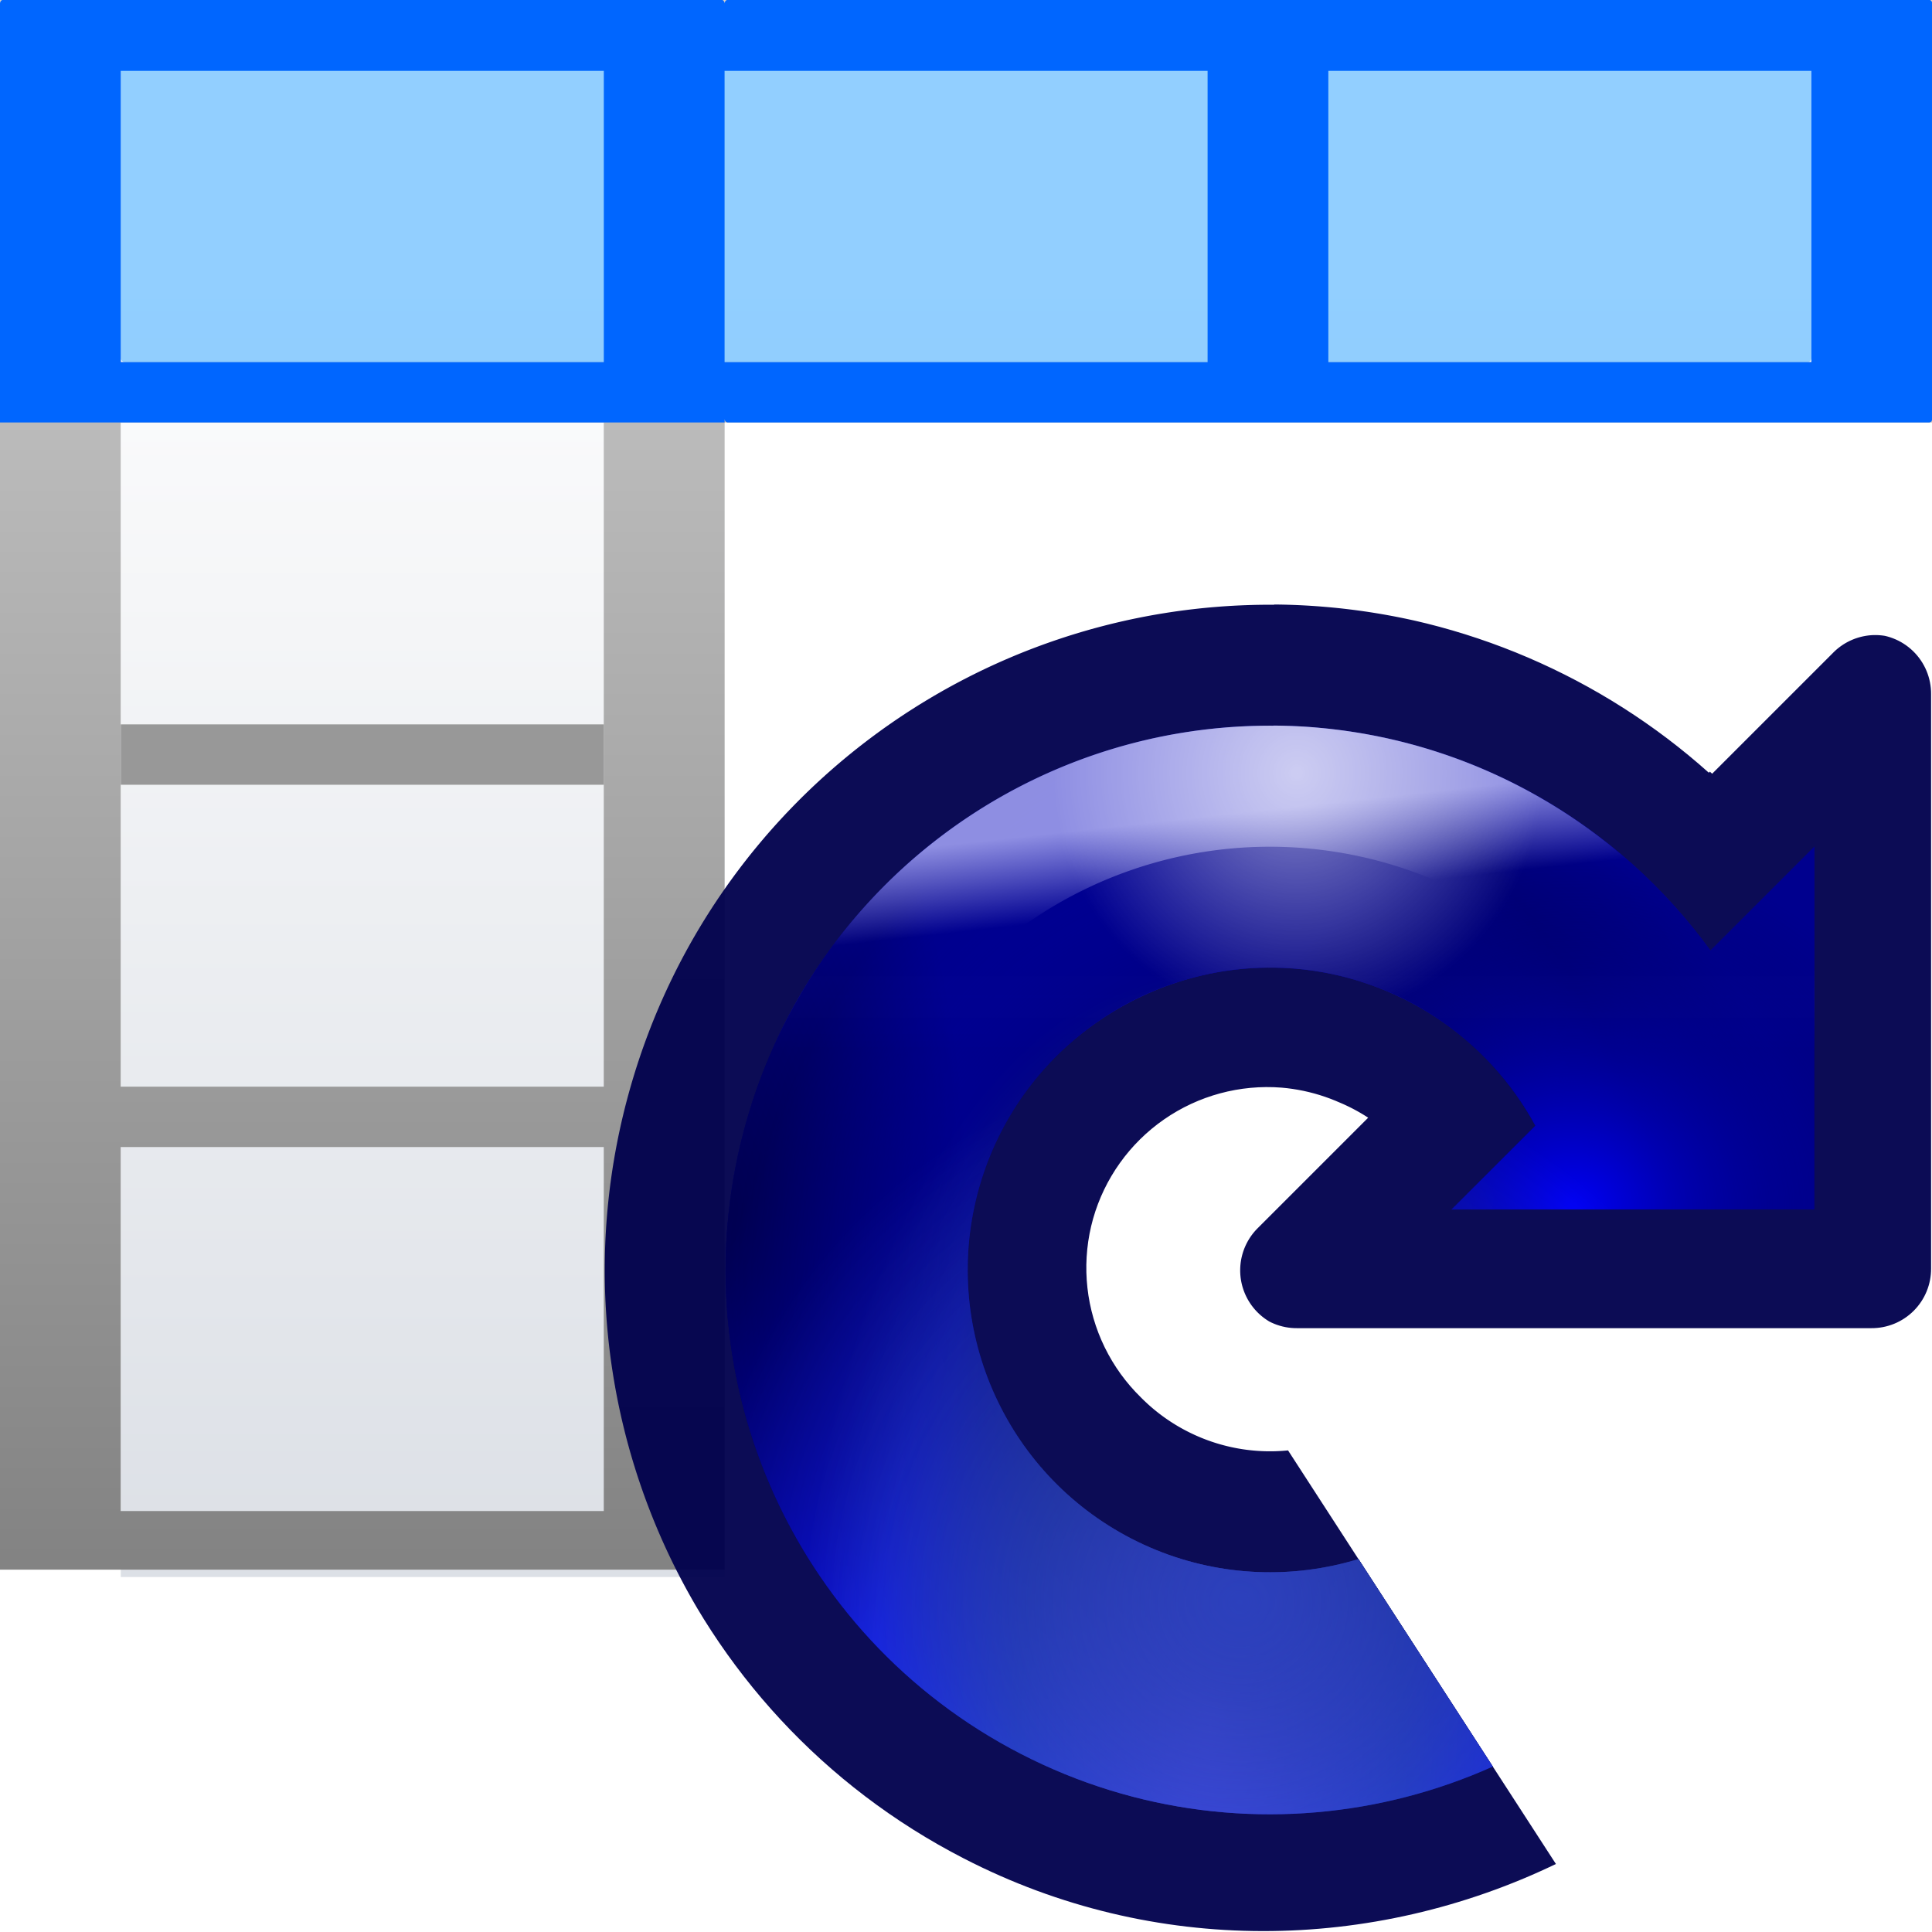 <svg height="16" viewBox="0 0 4.233 4.233" width="16" xmlns="http://www.w3.org/2000/svg" xmlns:xlink="http://www.w3.org/1999/xlink"><mask id="a" maskUnits="userSpaceOnUse"><path d="m2.778 295.875.129-.173.797.04.884-.046s-.875 1.075-.907 1.135c-.032.06-.175.169-.175.169z" fill="url(#b)" fill-rule="evenodd" stroke-width=".12"/></mask><linearGradient id="b" gradientTransform="matrix(-.12 -.016 0 .12 50.206 228.095)" gradientUnits="userSpaceOnUse" x1="391.148" x2="385.398" y1="618.611" y2="613.207"><stop offset="0" stop-color="#fff"/><stop offset="1" stop-opacity="0"/></linearGradient><linearGradient id="c" gradientTransform="matrix(.079 0 0 .078 27.362 7.366)" gradientUnits="userSpaceOnUse" x1="17" x2="17" y1="8" y2="17"><stop offset="0" stop-color="#00008c"/><stop offset=".355" stop-color="#1c1cac"/><stop offset=".619" stop-color="#080895"/><stop offset=".757" stop-color="#00008c"/><stop offset="1" stop-color="#00004d"/></linearGradient><radialGradient id="d" cx="10" cy="14.246" gradientTransform="matrix(1 -0 0 1.833 -0 -11.865)" gradientUnits="userSpaceOnUse" r="4.5"><stop offset="0" stop-color="#5757ff"/><stop offset=".355" stop-color="#223fd1"/><stop offset=".619" stop-color="#0f1af2"/><stop offset=".757" stop-color="#0000cf"/><stop offset="1" stop-color="#00008e"/></radialGradient><radialGradient id="e" cx="6" cy="10" gradientTransform="matrix(.444 0 0 1 3.334 .001)" gradientUnits="userSpaceOnUse" r="4.5" xlink:href="#f"/><linearGradient id="f"><stop offset="0"/><stop offset="1" stop-opacity="0"/></linearGradient><radialGradient id="g" cx="10.5" cy="10.5" gradientTransform="matrix(1 0 0 1 0 .001)" gradientUnits="userSpaceOnUse" r="4.5" xlink:href="#f"/><radialGradient id="h" cx="13" cy="10" gradientTransform="matrix(.703 0 -0 .667 3.865 3.334)" gradientUnits="userSpaceOnUse" r="4.5"><stop offset="0" stop-color="#00f"/><stop offset="1" stop-color="#00004d" stop-opacity="0"/></radialGradient><radialGradient id="i" cx="10.25" cy="13.25" gradientTransform="matrix(1 0 0 1 0 .001)" gradientUnits="userSpaceOnUse" r="4.5"><stop offset="0" stop-color="#2c41be"/><stop offset="1" stop-color="#2c41be" stop-opacity="0"/></radialGradient><linearGradient id="j" gradientUnits="userSpaceOnUse" x1="17.444" x2="17.524" y1="5.924" y2="6.65"><stop offset="0" stop-color="#bfbfff"/><stop offset="1" stop-color="#bfbfff" stop-opacity="0"/></linearGradient><radialGradient id="k" cx="10.721" cy="6.39" gradientTransform="matrix(.451 .016 -.016 .458 5.992 3.294)" gradientUnits="userSpaceOnUse" r="4.5"><stop offset="0" stop-color="#fff"/><stop offset="1" stop-color="#fff" stop-opacity="0"/></radialGradient><filter id="l" color-interpolation-filters="sRGB" height="1.036" width="1.036" x="-.018" y="-.018"><feGaussianBlur stdDeviation=".068"/></filter><clipPath id="m"><path d="m2.787 294.09c-.654-.004-1.23.428-1.409 1.057-.19.667.117 1.375.734 1.692.417.215.896.205 1.297.012l-.59-.911a.397.397 0 0 1 -.223-.042.397.397 0 0 1 -.201-.461.397.397 0 0 1 .413-.287.397.397 0 0 1 .183.063l-.241.241a.13.13 0 0 0 .092.223h1.258a.13.13 0 0 0 .131-.131v-1.258a.13.13 0 0 0 -.135-.131.13.13 0 0 0 -.088.039l-.264.264c-.236-.211-.536-.34-.852-.365-.035-.003-.071-.004-.106-.005z"/></clipPath><linearGradient id="n" gradientUnits="userSpaceOnUse" x1="17.798" x2="17.798" y1="337.27" y2="246.2"><stop offset="0"/><stop offset="1" stop-color="#fff"/></linearGradient><linearGradient id="o" gradientTransform="matrix(.285 0 0 .345 .597 260.924)" gradientUnits="userSpaceOnUse" x1="46.048" x2="46.048" y1="128.017" y2="16.62"><stop offset="0" stop-color="#c7cdd7"/><stop offset="1" stop-color="#fff"/></linearGradient><g transform="matrix(.125 0 0 .125 0 -32.892)"><path d="m2.117 263.133v27.645h10.583v-20.236h19.05v-7.408z" fill="url(#o)" stroke-width=".265"/><path d="m0 263.133v1.245 5.105 1.058 11.642 1.058 6.38 1.028h2.117 8.467 2.117v-1.028-6.38-1.058-11.642h8.467 2.117 8.467 2.117v-7.408h-31.75zm2.117 1.245h8.467v5.105h-8.467zm10.583 0h8.467v5.105h-8.467zm10.583 0h8.467v5.105h-8.467zm-21.167 6.163h8.467v11.642h-8.467zm0 12.7h8.467v6.38h-8.467z" fill="url(#n)" stroke-width=".265"/><rect fill="#74c2ff" height="5.292" opacity=".78" rx=".076" ry=".066" width="29.633" x="2.117" y="264.192"/><path d="m.055 263.133c-.03 0-.055.03-.055.066v1.179 5.105 1.058h2.117 8.467 2.117v-.066c0 .036.025.066.055.066h21.057c.03 0 .055-.03.055-.066v-7.276c0-.037-.025-.066-.055-.066h-21.057c-.03 0-.055.03-.055.066 0-.037-.025-.066-.055-.066h-10.529zm2.062 1.245h8.467v5.105h-8.467zm10.583 0h8.467v5.105h-8.467zm10.583 0h8.467v5.105h-8.467z" fill="#06f" stroke-width=".265"/><path d="m2.117 275.833h8.467v1.058h-8.467z" fill="#989898"/><g clip-path="url(#m)" transform="matrix(8 0 0 8 -0 -2079)"><path d="m10.535 5c-2.47-.015-4.648 1.618-5.324 3.994-.718 2.521.443 5.197 2.773 6.396 2.331 1.199 5.185.586 6.818-1.465l-3.131-2.488a1.5 1.5 0 0 1 -1.857.396 1.5 1.5 0 0 1 -.758-1.744 1.5 1.5 0 0 1 1.563-1.086 1.5 1.5 0 0 1 .693.238l-.912.912a.492.492 0 0 0 .348.842h4.754a.492.492 0 0 0 .494-.496v-4.754a.492.492 0 0 0 -.51-.494.492.492 0 0 0 -.332.148l-.998.998c-.894-.799-2.024-1.284-3.219-1.381-.134-.011-.268-.017-.402-.018z" fill="#00004d" opacity=".95" transform="matrix(.265 0 0 .265 0 292.767)"/><path d="m10.529 6c-2.022-.013-3.804 1.323-4.357 3.268-.588 2.063.362 4.253 2.27 5.234 1.908.981 4.242.479 5.578-1.199l-1.564-1.246c-.742.932-2.038 1.21-3.098.666-1.059-.545-1.587-1.761-1.262-2.906.326-1.146 1.416-1.903 2.604-1.809.861.069 1.6.574 1.994 1.299l-.693.693h3v-3l-.859.859c-.753-1.037-1.934-1.738-3.283-1.846-.109-.009-.219-.013-.328-.014z" fill="url(#c)" opacity=".95" transform="matrix(.265 0 0 .265 0 292.767)"/><path d="m10.529 6c-2.022-.013-3.804 1.323-4.357 3.268-.588 2.063.362 4.253 2.27 5.234 1.908.981 4.242.479 5.578-1.199l-1.564-1.246c-.742.932-2.038 1.21-3.098.666-1.059-.545-1.587-1.761-1.262-2.906.326-1.146 1.416-1.903 2.604-1.809.861.069 1.6.574 1.994 1.299l-.693.693h3v-3l-.859.859c-.753-1.037-1.934-1.738-3.283-1.846-.109-.009-.219-.013-.328-.014z" fill="url(#d)" opacity=".95" transform="matrix(.265 0 0 .265 0 292.767)"/><path d="m10.529 6c-2.022-.013-3.804 1.323-4.357 3.268-.588 2.063.362 4.253 2.27 5.234 1.908.981 4.242.479 5.578-1.199l-1.564-1.246c-.742.932-2.038 1.21-3.098.666-1.059-.545-1.587-1.761-1.262-2.906.326-1.146 1.416-1.903 2.604-1.809.861.069 1.6.574 1.994 1.299l-.693.693h3v-3l-.859.859c-.753-1.037-1.934-1.738-3.283-1.846-.109-.009-.219-.013-.328-.014z" fill="url(#e)" opacity=".42" transform="matrix(.265 0 0 .265 0 292.767)"/><path d="m10.529 6c-2.022-.013-3.804 1.323-4.357 3.268-.588 2.063.362 4.253 2.27 5.234 1.908.981 4.242.479 5.578-1.199l-1.564-1.246c-.742.932-2.038 1.21-3.098.666-1.059-.545-1.587-1.761-1.262-2.906.326-1.146 1.416-1.903 2.604-1.809.861.069 1.6.574 1.994 1.299l-.693.693h3v-3l-.859.859c-.753-1.037-1.934-1.738-3.283-1.846-.109-.009-.219-.013-.328-.014z" fill="url(#g)" opacity=".798" transform="matrix(.265 0 0 .265 0 292.767)"/><path d="m10.529 6c-2.022-.013-3.804 1.323-4.357 3.268-.588 2.063.362 4.253 2.27 5.234 1.908.981 4.242.479 5.578-1.199l-1.564-1.246c-.742.932-2.038 1.21-3.098.666-1.059-.545-1.587-1.761-1.262-2.906.326-1.146 1.416-1.903 2.604-1.809.861.069 1.6.574 1.994 1.299l-.693.693h3v-3l-.859.859c-.753-1.037-1.934-1.738-3.283-1.846-.109-.009-.219-.013-.328-.014z" fill="url(#h)" opacity=".95" transform="matrix(.265 0 0 .265 0 292.767)"/><path d="m10.529 6c-2.022-.013-3.804 1.323-4.357 3.268-.588 2.063.362 4.253 2.27 5.234 1.908.981 4.242.479 5.578-1.199l-1.564-1.246c-.742.932-2.038 1.21-3.098.666-1.059-.545-1.587-1.761-1.262-2.906.326-1.146 1.416-1.903 2.604-1.809.861.069 1.6.574 1.994 1.299l-.693.693h3v-3l-.859.859c-.753-1.037-1.934-1.738-3.283-1.846-.109-.009-.219-.013-.328-.014z" fill="url(#i)" opacity=".95" transform="matrix(.265 0 0 .265 0 292.767)"/><path d="m10.529 6c-2.022-.013-3.804 1.323-4.357 3.268-.124.437-.166.879-.158 1.314a3.978 7.359 86.12 0 0 .998.186 3.5 3.5 0 0 1 .121-1.227 3.5 3.5 0 0 1 3.646-2.529 3.5 3.5 0 0 1 3.156 2.826 3.978 7.359 86.12 0 0 1.064-.588v-2.25l-.859.859c-.753-1.037-1.934-1.738-3.283-1.846-.109-.009-.219-.013-.328-.014z" fill="url(#j)" opacity=".745" transform="matrix(.265 0 0 .265 0 292.767)"/><path d="m10.529 6c-2.022-.013-3.804 1.323-4.357 3.268-.588 2.063.362 4.253 2.27 5.234 1.908.981 4.242.479 5.578-1.199l-1.564-1.246c-.742.932-2.038 1.21-3.098.666-1.059-.545-1.587-1.761-1.262-2.906.326-1.146 1.416-1.903 2.604-1.809.861.069 1.6.574 1.994 1.299l-.693.693h3v-3l-.859.859c-.753-1.037-1.934-1.738-3.283-1.846-.109-.009-.219-.013-.328-.014z" fill="url(#k)" filter="url(#l)" opacity=".745" transform="matrix(.265 0 0 .265 0 292.767)"/></g><g mask="url(#a)" transform="matrix(8 0 0 8 -0 -2079)"><path d="m10.535 5c-2.47-.015-4.648 1.618-5.324 3.994-.718 2.521.443 5.197 2.773 6.396 2.331 1.199 5.185.586 6.818-1.465l-3.131-2.488a1.5 1.5 0 0 1 -1.857.396 1.5 1.5 0 0 1 -.758-1.744 1.5 1.5 0 0 1 1.563-1.086 1.5 1.5 0 0 1 .693.238l-.912.912a.492.492 0 0 0 .348.842h4.754a.492.492 0 0 0 .494-.496v-4.754a.492.492 0 0 0 -.51-.494.492.492 0 0 0 -.332.148l-.998.998c-.894-.799-2.024-1.284-3.219-1.381-.134-.011-.268-.017-.402-.018z" fill="#00004d" opacity=".95" transform="matrix(.265 0 0 .265 0 292.767)"/><path d="m10.529 6c-2.022-.013-3.804 1.323-4.357 3.268-.588 2.063.362 4.253 2.27 5.234 1.908.981 4.242.479 5.578-1.199l-1.564-1.246c-.742.932-2.038 1.21-3.098.666-1.059-.545-1.587-1.761-1.262-2.906.326-1.146 1.416-1.903 2.604-1.809.861.069 1.6.574 1.994 1.299l-.693.693h3v-3l-.859.859c-.753-1.037-1.934-1.738-3.283-1.846-.109-.009-.219-.013-.328-.014z" fill="url(#c)" opacity=".95" transform="matrix(.265 0 0 .265 0 292.767)"/><path d="m10.529 6c-2.022-.013-3.804 1.323-4.357 3.268-.588 2.063.362 4.253 2.27 5.234 1.908.981 4.242.479 5.578-1.199l-1.564-1.246c-.742.932-2.038 1.21-3.098.666-1.059-.545-1.587-1.761-1.262-2.906.326-1.146 1.416-1.903 2.604-1.809.861.069 1.6.574 1.994 1.299l-.693.693h3v-3l-.859.859c-.753-1.037-1.934-1.738-3.283-1.846-.109-.009-.219-.013-.328-.014z" fill="url(#d)" opacity=".95" transform="matrix(.265 0 0 .265 0 292.767)"/><path d="m10.529 6c-2.022-.013-3.804 1.323-4.357 3.268-.588 2.063.362 4.253 2.27 5.234 1.908.981 4.242.479 5.578-1.199l-1.564-1.246c-.742.932-2.038 1.21-3.098.666-1.059-.545-1.587-1.761-1.262-2.906.326-1.146 1.416-1.903 2.604-1.809.861.069 1.6.574 1.994 1.299l-.693.693h3v-3l-.859.859c-.753-1.037-1.934-1.738-3.283-1.846-.109-.009-.219-.013-.328-.014z" fill="url(#e)" opacity=".42" transform="matrix(.265 0 0 .265 0 292.767)"/><path d="m10.529 6c-2.022-.013-3.804 1.323-4.357 3.268-.588 2.063.362 4.253 2.27 5.234 1.908.981 4.242.479 5.578-1.199l-1.564-1.246c-.742.932-2.038 1.21-3.098.666-1.059-.545-1.587-1.761-1.262-2.906.326-1.146 1.416-1.903 2.604-1.809.861.069 1.6.574 1.994 1.299l-.693.693h3v-3l-.859.859c-.753-1.037-1.934-1.738-3.283-1.846-.109-.009-.219-.013-.328-.014z" fill="url(#g)" opacity=".798" transform="matrix(.265 0 0 .265 0 292.767)"/><path d="m10.529 6c-2.022-.013-3.804 1.323-4.357 3.268-.588 2.063.362 4.253 2.27 5.234 1.908.981 4.242.479 5.578-1.199l-1.564-1.246c-.742.932-2.038 1.21-3.098.666-1.059-.545-1.587-1.761-1.262-2.906.326-1.146 1.416-1.903 2.604-1.809.861.069 1.6.574 1.994 1.299l-.693.693h3v-3l-.859.859c-.753-1.037-1.934-1.738-3.283-1.846-.109-.009-.219-.013-.328-.014z" fill="url(#h)" opacity=".95" transform="matrix(.265 0 0 .265 0 292.767)"/><path d="m10.529 6c-2.022-.013-3.804 1.323-4.357 3.268-.588 2.063.362 4.253 2.27 5.234 1.908.981 4.242.479 5.578-1.199l-1.564-1.246c-.742.932-2.038 1.21-3.098.666-1.059-.545-1.587-1.761-1.262-2.906.326-1.146 1.416-1.903 2.604-1.809.861.069 1.6.574 1.994 1.299l-.693.693h3v-3l-.859.859c-.753-1.037-1.934-1.738-3.283-1.846-.109-.009-.219-.013-.328-.014z" fill="url(#i)" opacity=".95" transform="matrix(.265 0 0 .265 0 292.767)"/><path d="m10.529 6c-2.022-.013-3.804 1.323-4.357 3.268-.124.437-.166.879-.158 1.314a3.978 7.359 86.12 0 0 .998.186 3.5 3.5 0 0 1 .121-1.227 3.5 3.5 0 0 1 3.646-2.529 3.5 3.5 0 0 1 3.156 2.826 3.978 7.359 86.12 0 0 1.064-.588v-2.25l-.859.859c-.753-1.037-1.934-1.738-3.283-1.846-.109-.009-.219-.013-.328-.014z" fill="url(#j)" opacity=".745" transform="matrix(.265 0 0 .265 0 292.767)"/><path d="m10.529 6c-2.022-.013-3.804 1.323-4.357 3.268-.588 2.063.362 4.253 2.27 5.234 1.908.981 4.242.479 5.578-1.199l-1.564-1.246c-.742.932-2.038 1.21-3.098.666-1.059-.545-1.587-1.761-1.262-2.906.326-1.146 1.416-1.903 2.604-1.809.861.069 1.6.574 1.994 1.299l-.693.693h3v-3l-.859.859c-.753-1.037-1.934-1.738-3.283-1.846-.109-.009-.219-.013-.328-.014z" fill="url(#k)" filter="url(#l)" opacity=".745" transform="matrix(.265 0 0 .265 0 292.767)"/></g></g></svg>